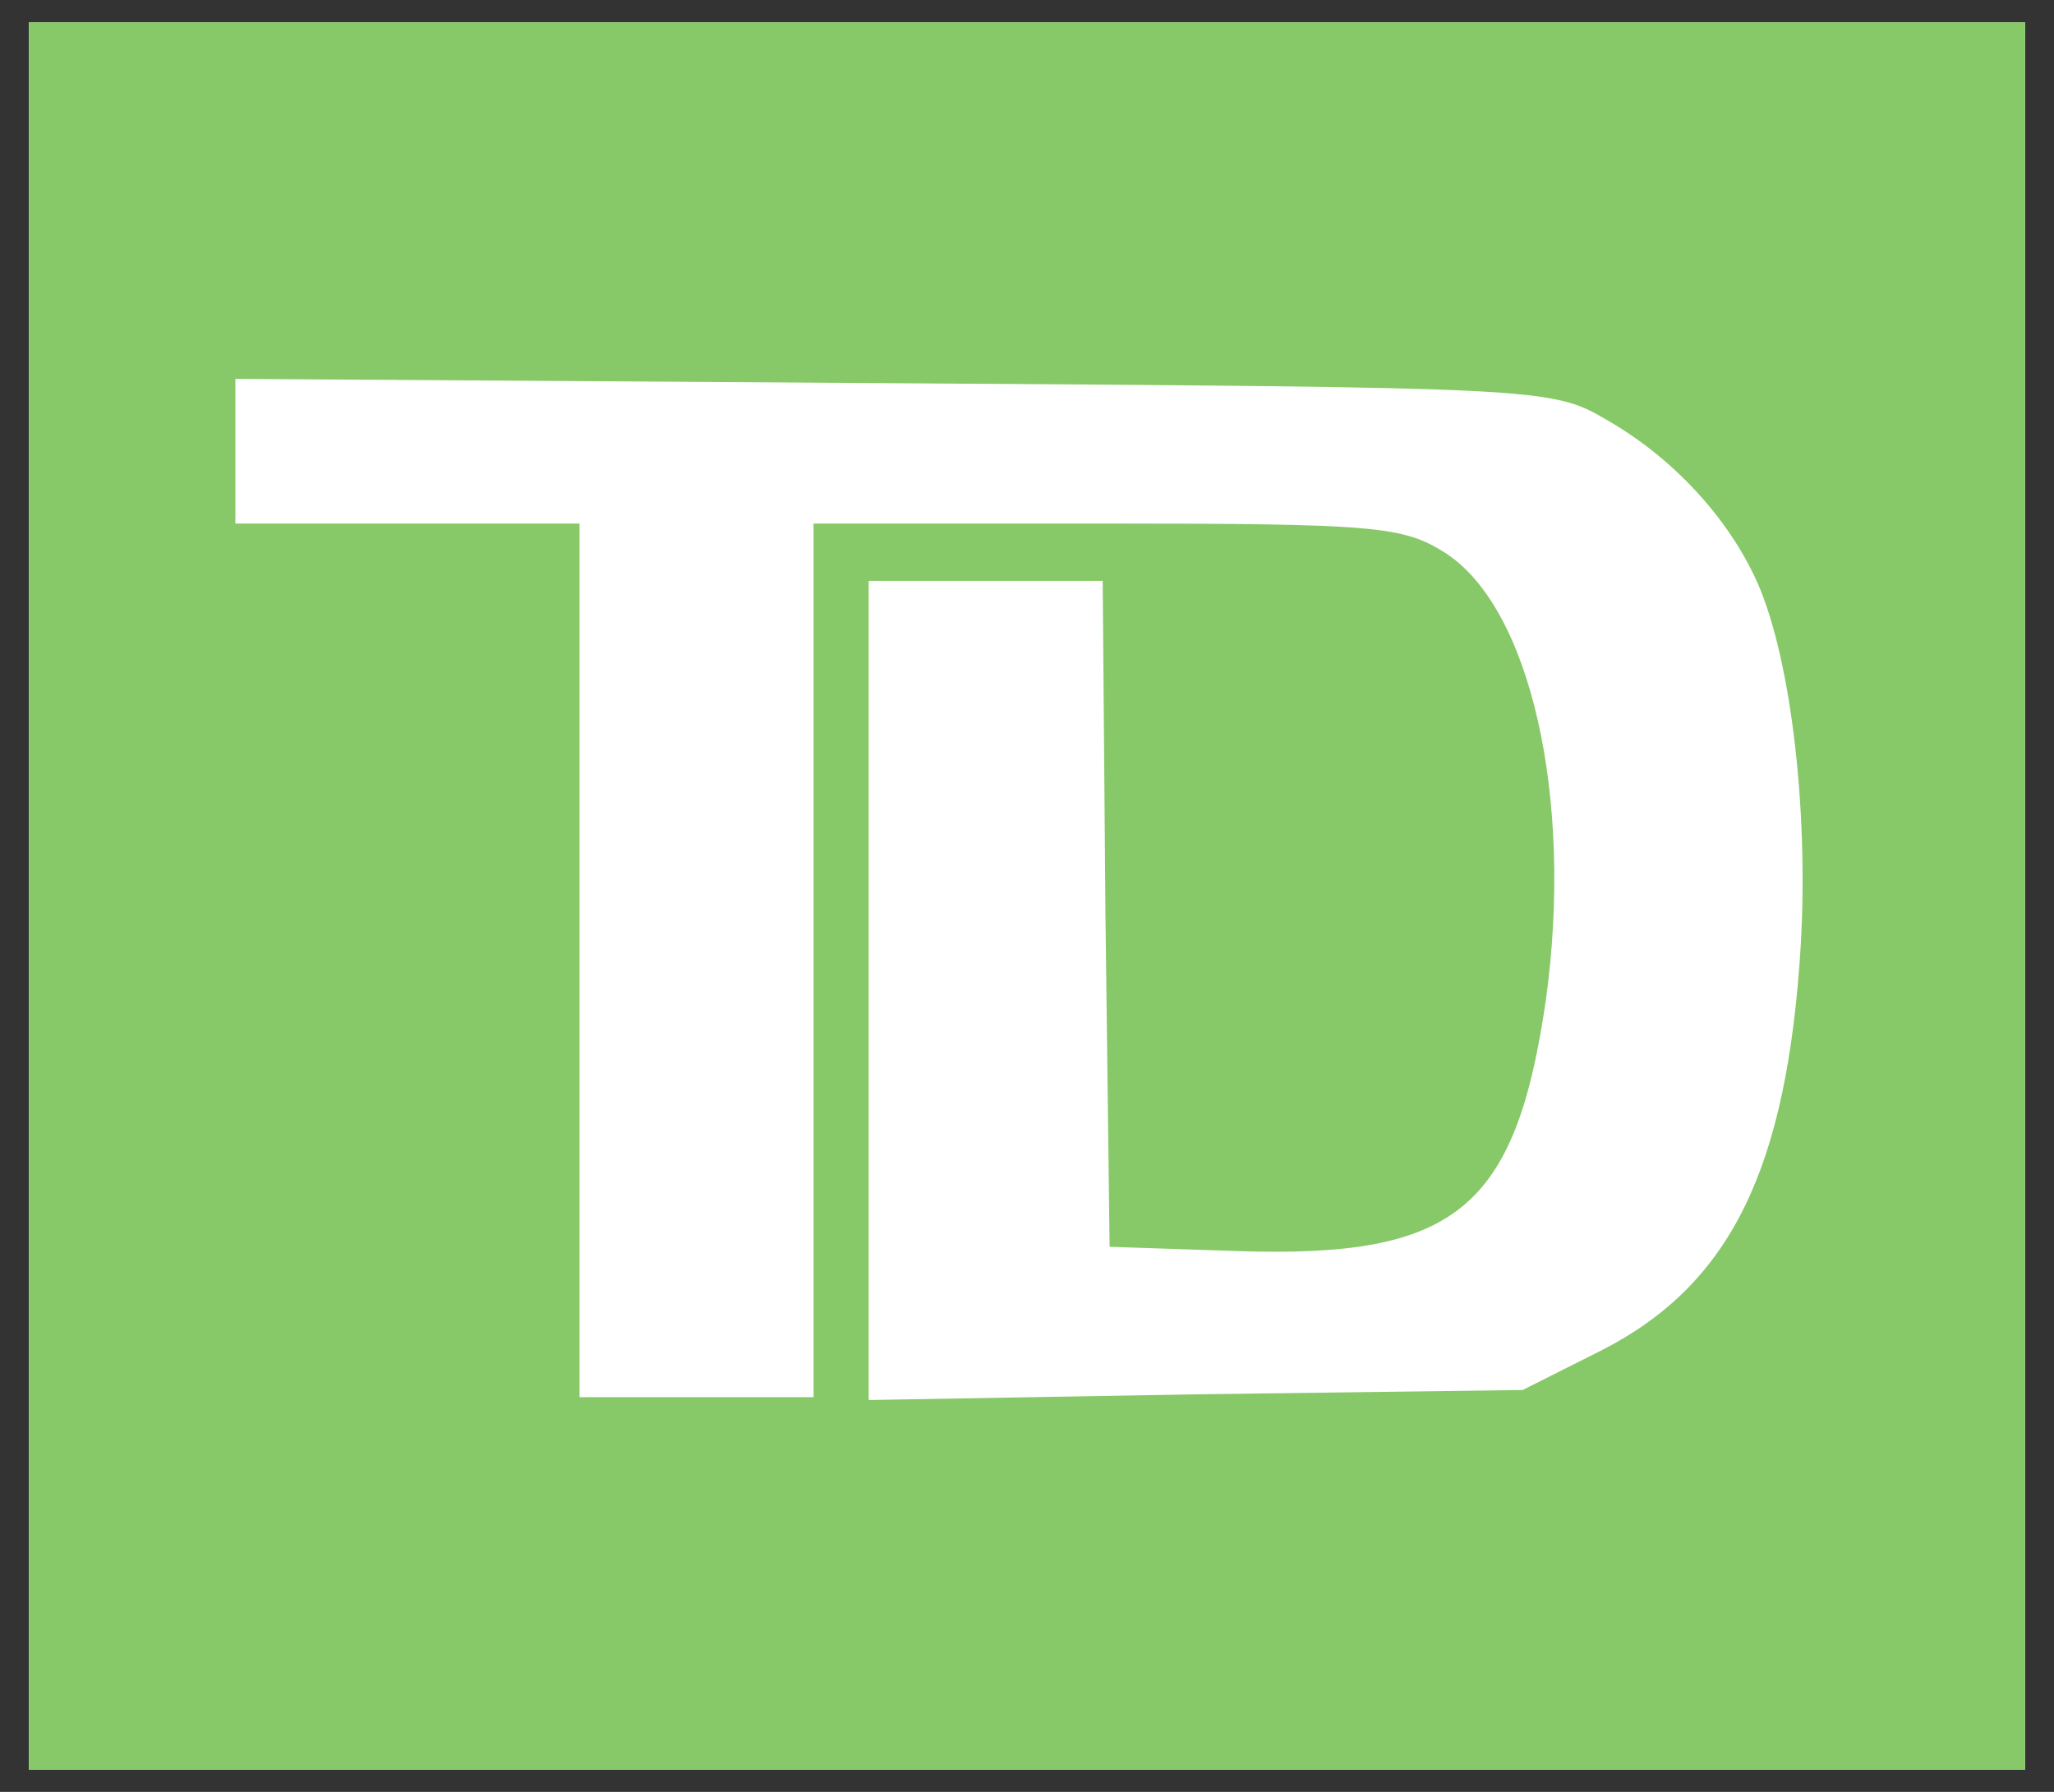 <svg width="47" height="41" viewBox="0 0 47 41" fill="none" xmlns="http://www.w3.org/2000/svg">
<rect x="0" y="0" width="47" height="41" fill="#333333" stroke="none"/>
<rect width="45.678" height="39.979" transform="translate(0.66 0.51)" fill="white"/>
<path d="M0.66 20.499V0.51H46.339V40.489H0.66V20.499ZM18.616 21.974V11.979H25.326C31.469 11.979 32.099 12.045 33.045 12.634C35.029 13.88 36.006 18.271 35.376 22.859C34.683 27.676 33.297 28.79 28.319 28.626L25.39 28.528L25.295 20.925L25.232 13.29H19.877V32.034L27.374 31.903L34.84 31.805L36.667 30.887C39.597 29.38 40.889 26.758 41.204 21.646C41.393 18.435 40.952 14.83 40.133 13.159C39.44 11.717 38.179 10.406 36.73 9.587C35.502 8.866 35.155 8.866 20.444 8.768L5.386 8.669V11.979H13.261V31.969H18.616V21.974Z" fill="#87C968"/>
</svg>
